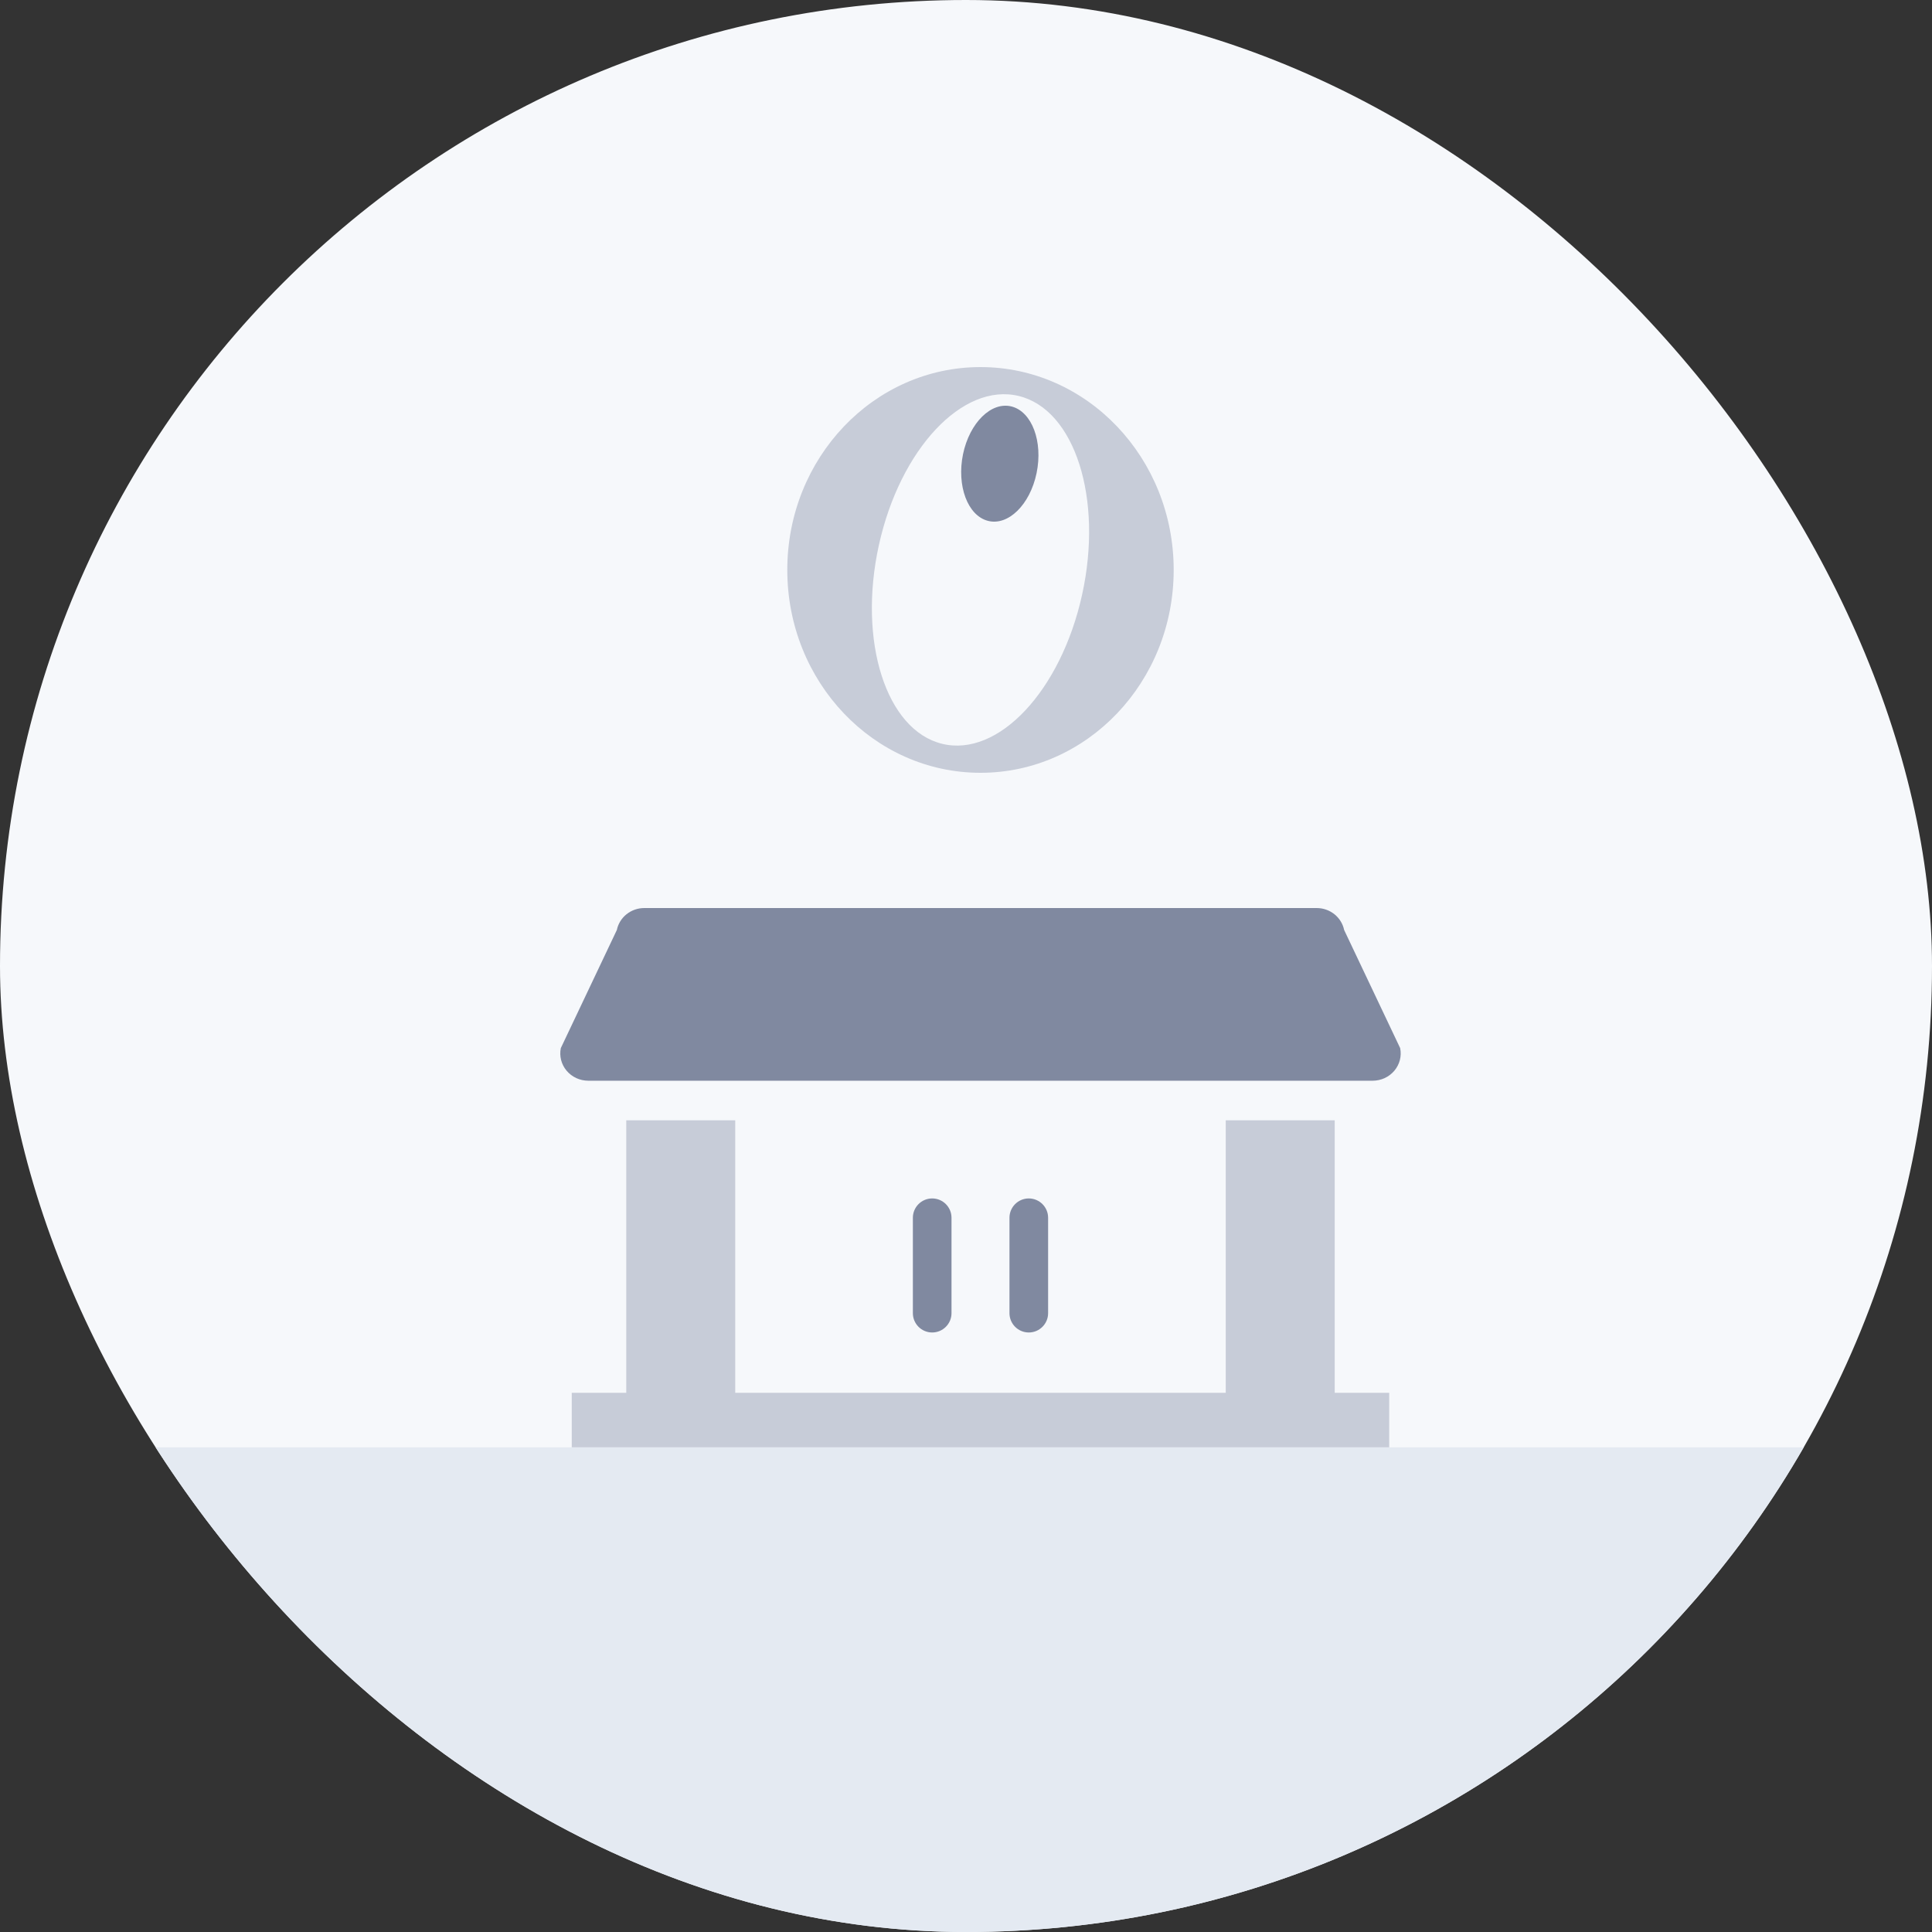 <svg width="100" height="100" viewBox="0 0 100 100" fill="none" xmlns="http://www.w3.org/2000/svg">
<rect x="0" y="0" width="100" height="100" fill="#333333" stroke="none"/>
<g clip-path="url(#clip0_425_13282)">
<rect width="100" height="100" rx="50" fill="#F6F8FB"/>
<rect x="-41.5" y="74.912" width="183.5" height="40.5" fill="#E4EAF2"/>
<path d="M31.928 48.135C31.994 47.815 32.171 47.527 32.43 47.32C32.69 47.113 33.014 47 33.349 47H68.15C68.486 47 68.81 47.113 69.069 47.32C69.328 47.527 69.506 47.815 69.572 48.135L72.472 54.249C72.514 54.454 72.509 54.665 72.457 54.868C72.405 55.07 72.307 55.259 72.171 55.421C72.035 55.582 71.864 55.712 71.671 55.802C71.477 55.891 71.265 55.937 71.051 55.938H30.449C30.235 55.937 30.023 55.891 29.829 55.802C29.635 55.712 29.464 55.582 29.328 55.421C29.192 55.259 29.095 55.07 29.043 54.868C28.991 54.665 28.986 54.454 29.028 54.249L31.928 48.135Z" fill="#8089A0"/>
<path d="M32.415 72.091V57.987H38.056V72.091H63.444V57.987H69.085V72.091H71.906V74.912H29.594V72.091H32.415Z" fill="#C7CCD8"/>
<path d="M47.25 63.031L47.25 67.969C47.25 68.521 47.698 68.969 48.25 68.969C48.802 68.969 49.25 68.521 49.25 67.969L49.25 63.031C49.25 62.479 48.802 62.031 48.25 62.031C47.698 62.031 47.25 62.479 47.25 63.031Z" fill="#8089A0"/>
<path d="M52.25 63.031L52.25 67.969C52.25 68.521 52.698 68.969 53.25 68.969C53.802 68.969 54.25 68.521 54.25 67.969L54.25 63.031C54.25 62.479 53.802 62.031 53.25 62.031C52.698 62.031 52.25 62.479 52.25 63.031Z" fill="#8089A0"/>
<path d="M50.75 19C45.227 19 40.75 23.701 40.75 29.5C40.75 35.299 45.227 40 50.75 40C56.273 40 60.75 35.299 60.75 29.5C60.75 23.701 56.273 19 50.75 19ZM56.011 30.774C54.919 35.748 51.676 39.207 48.771 38.501C45.866 37.798 44.396 33.194 45.489 28.223C46.581 23.25 49.824 19.791 52.729 20.496C55.634 21.2 57.104 25.804 56.011 30.774V30.774Z" fill="#C7CCD8"/>
<path d="M53.653 24.489C53.312 26.127 52.183 27.231 51.135 26.959C50.085 26.687 49.51 25.144 49.846 23.508C50.187 21.877 51.311 20.771 52.361 21.04C53.414 21.312 53.992 22.856 53.653 24.489Z" fill="#8089A0"/>
</g>
<defs>
<clipPath id="clip0_425_13282">
<rect width="100" height="100" rx="50" fill="white"/>
</clipPath>
</defs>
</svg>
